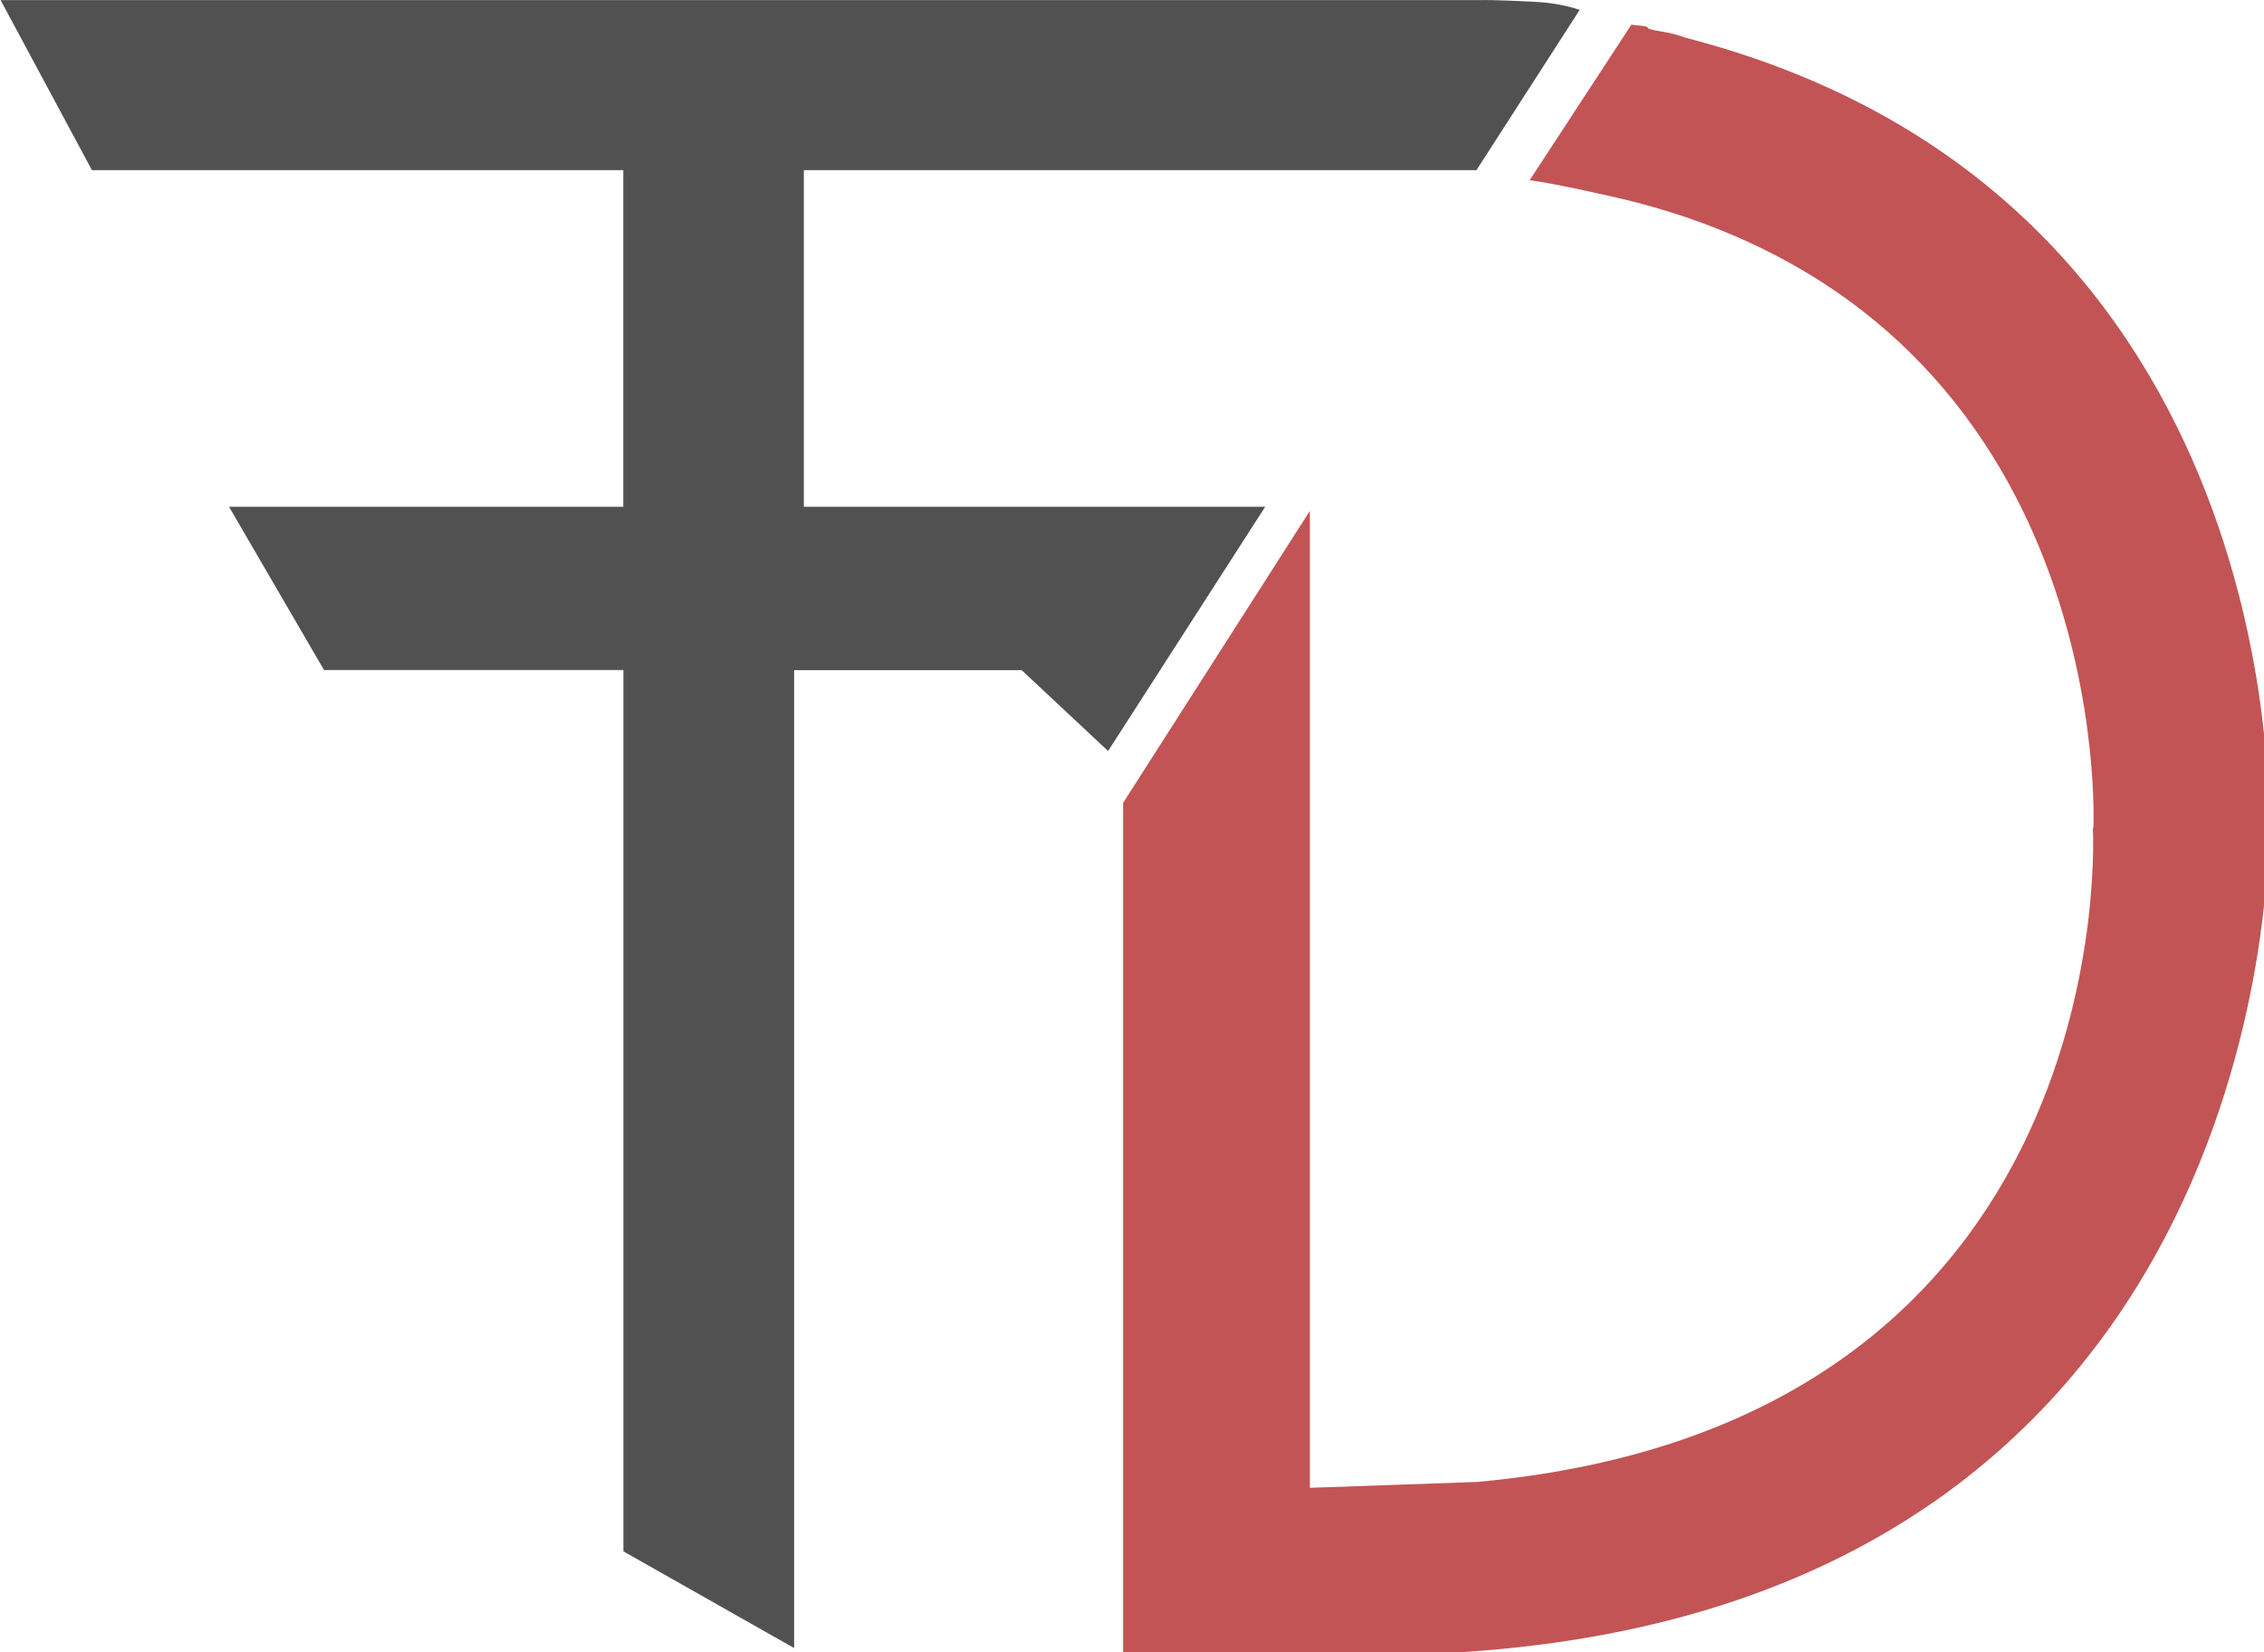 <svg width="196" height="143" viewBox="0 0 196 143" fill="none" xmlns="http://www.w3.org/2000/svg">
<rect x="0" y="0" width="196" height="143" fill="#333333" stroke="none"/>
<g clip-path="url(#clip0_2:2)">
<rect width="196" height="143" fill="white"/>
<g clip-path="url(#clip1_2:2)">
<path d="M181.18 71.68C181.18 71.68 184.18 123.14 127.9 128.28L113.4 128.79V44.22L97.23 69.5V143H126.78C197.78 138.29 196.4 71.68 196.4 71.68C196.4 71.68 198.7 16.87 145.9 3.26C145.253 3.019 144.583 2.844 143.9 2.74C141.49 2.35 143.84 2.38 141.23 2.14L132.42 15.61C133.99 15.75 139.78 17.04 141.23 17.41C183.32 28.1 181.23 71.68 181.23 71.68" fill="#C25455"/>
<path d="M0.05 0.01H128.2C128.2 0.01 129.11 -0.04 132.87 0.16C134.192 0.214 135.5 0.446 136.76 0.85L127.82 14.73H69.59V43.87H109.53L95.93 65.01L88.45 58.01H68.75V142.66L53.97 134.29V58H28.05L19.83 43.87H53.96V14.73H7.96L0.05 0.01Z" fill="#515151"/>
</g>
</g>
<defs>
<clipPath id="clip0_2:2">
<rect width="196" height="143" fill="white"/>
</clipPath>
<clipPath id="clip1_2:2">
<rect width="196.41" height="143" fill="white"/>
</clipPath>
</defs>
</svg>
